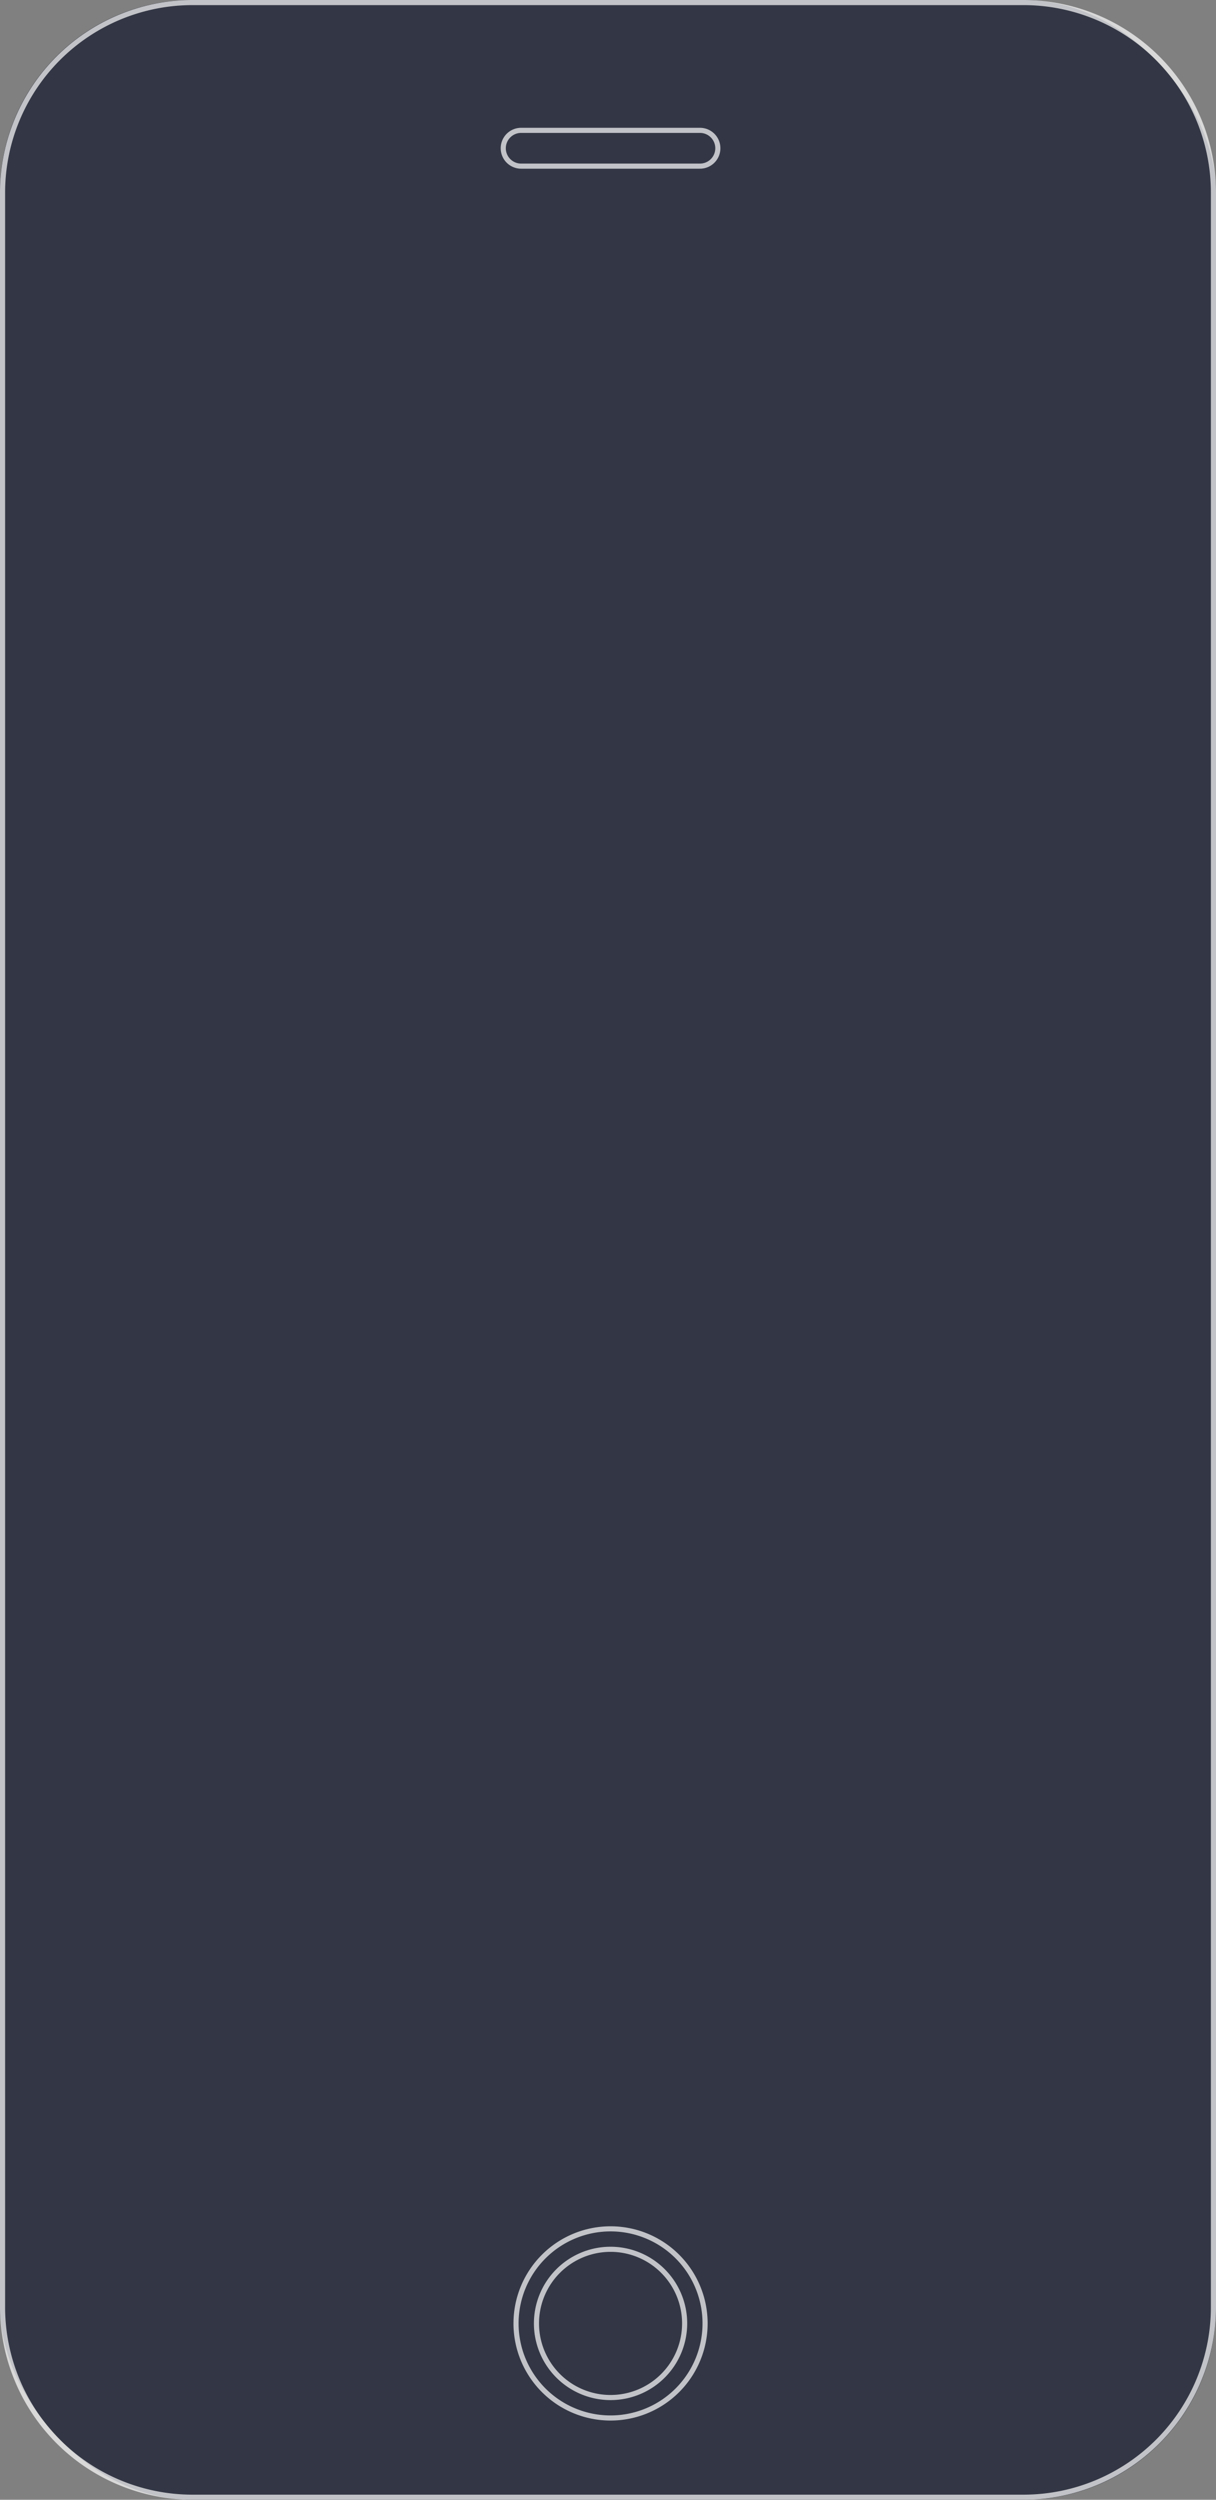 <svg xmlns="http://www.w3.org/2000/svg" viewBox="0 0 238 489"><rect x="0" y="0" width="238" height="489" fill="#808080" stroke="none"/><defs><style>.cls-1{fill:#00081e;opacity:0.6;}.cls-2{fill:#fff;opacity:0.7;}</style></defs><title>Asset 12</title><g id="Layer_2" data-name="Layer 2"><g id="design"><rect class="cls-1" width="238" height="489" rx="37.65"/><path class="cls-2" d="M200.35,1A36.69,36.69,0,0,1,237,37.65v413.7A36.69,36.69,0,0,1,200.35,488H37.65A36.69,36.69,0,0,1,1,451.35V37.65A36.69,36.69,0,0,1,37.65,1h162.7m0-1H37.65A37.76,37.76,0,0,0,0,37.65v413.7A37.76,37.76,0,0,0,37.65,489h162.7A37.76,37.76,0,0,0,238,451.35V37.65A37.76,37.76,0,0,0,200.35,0Z"/><path class="cls-2" d="M137,26a3,3,0,0,1,0,6H102a3,3,0,0,1,0-6h35m0-1H102a4,4,0,0,0,0,8h35a4,4,0,0,0,0-8Z"/><path class="cls-2" d="M119.5,436.5a18,18,0,1,1-18,18,18,18,0,0,1,18-18m0-1a19,19,0,1,0,19,19,19,19,0,0,0-19-19Z"/><path class="cls-2" d="M119.5,440.5a14,14,0,1,1-14,14,14,14,0,0,1,14-14m0-1a15,15,0,1,0,15,15,15,15,0,0,0-15-15Z"/></g></g></svg>